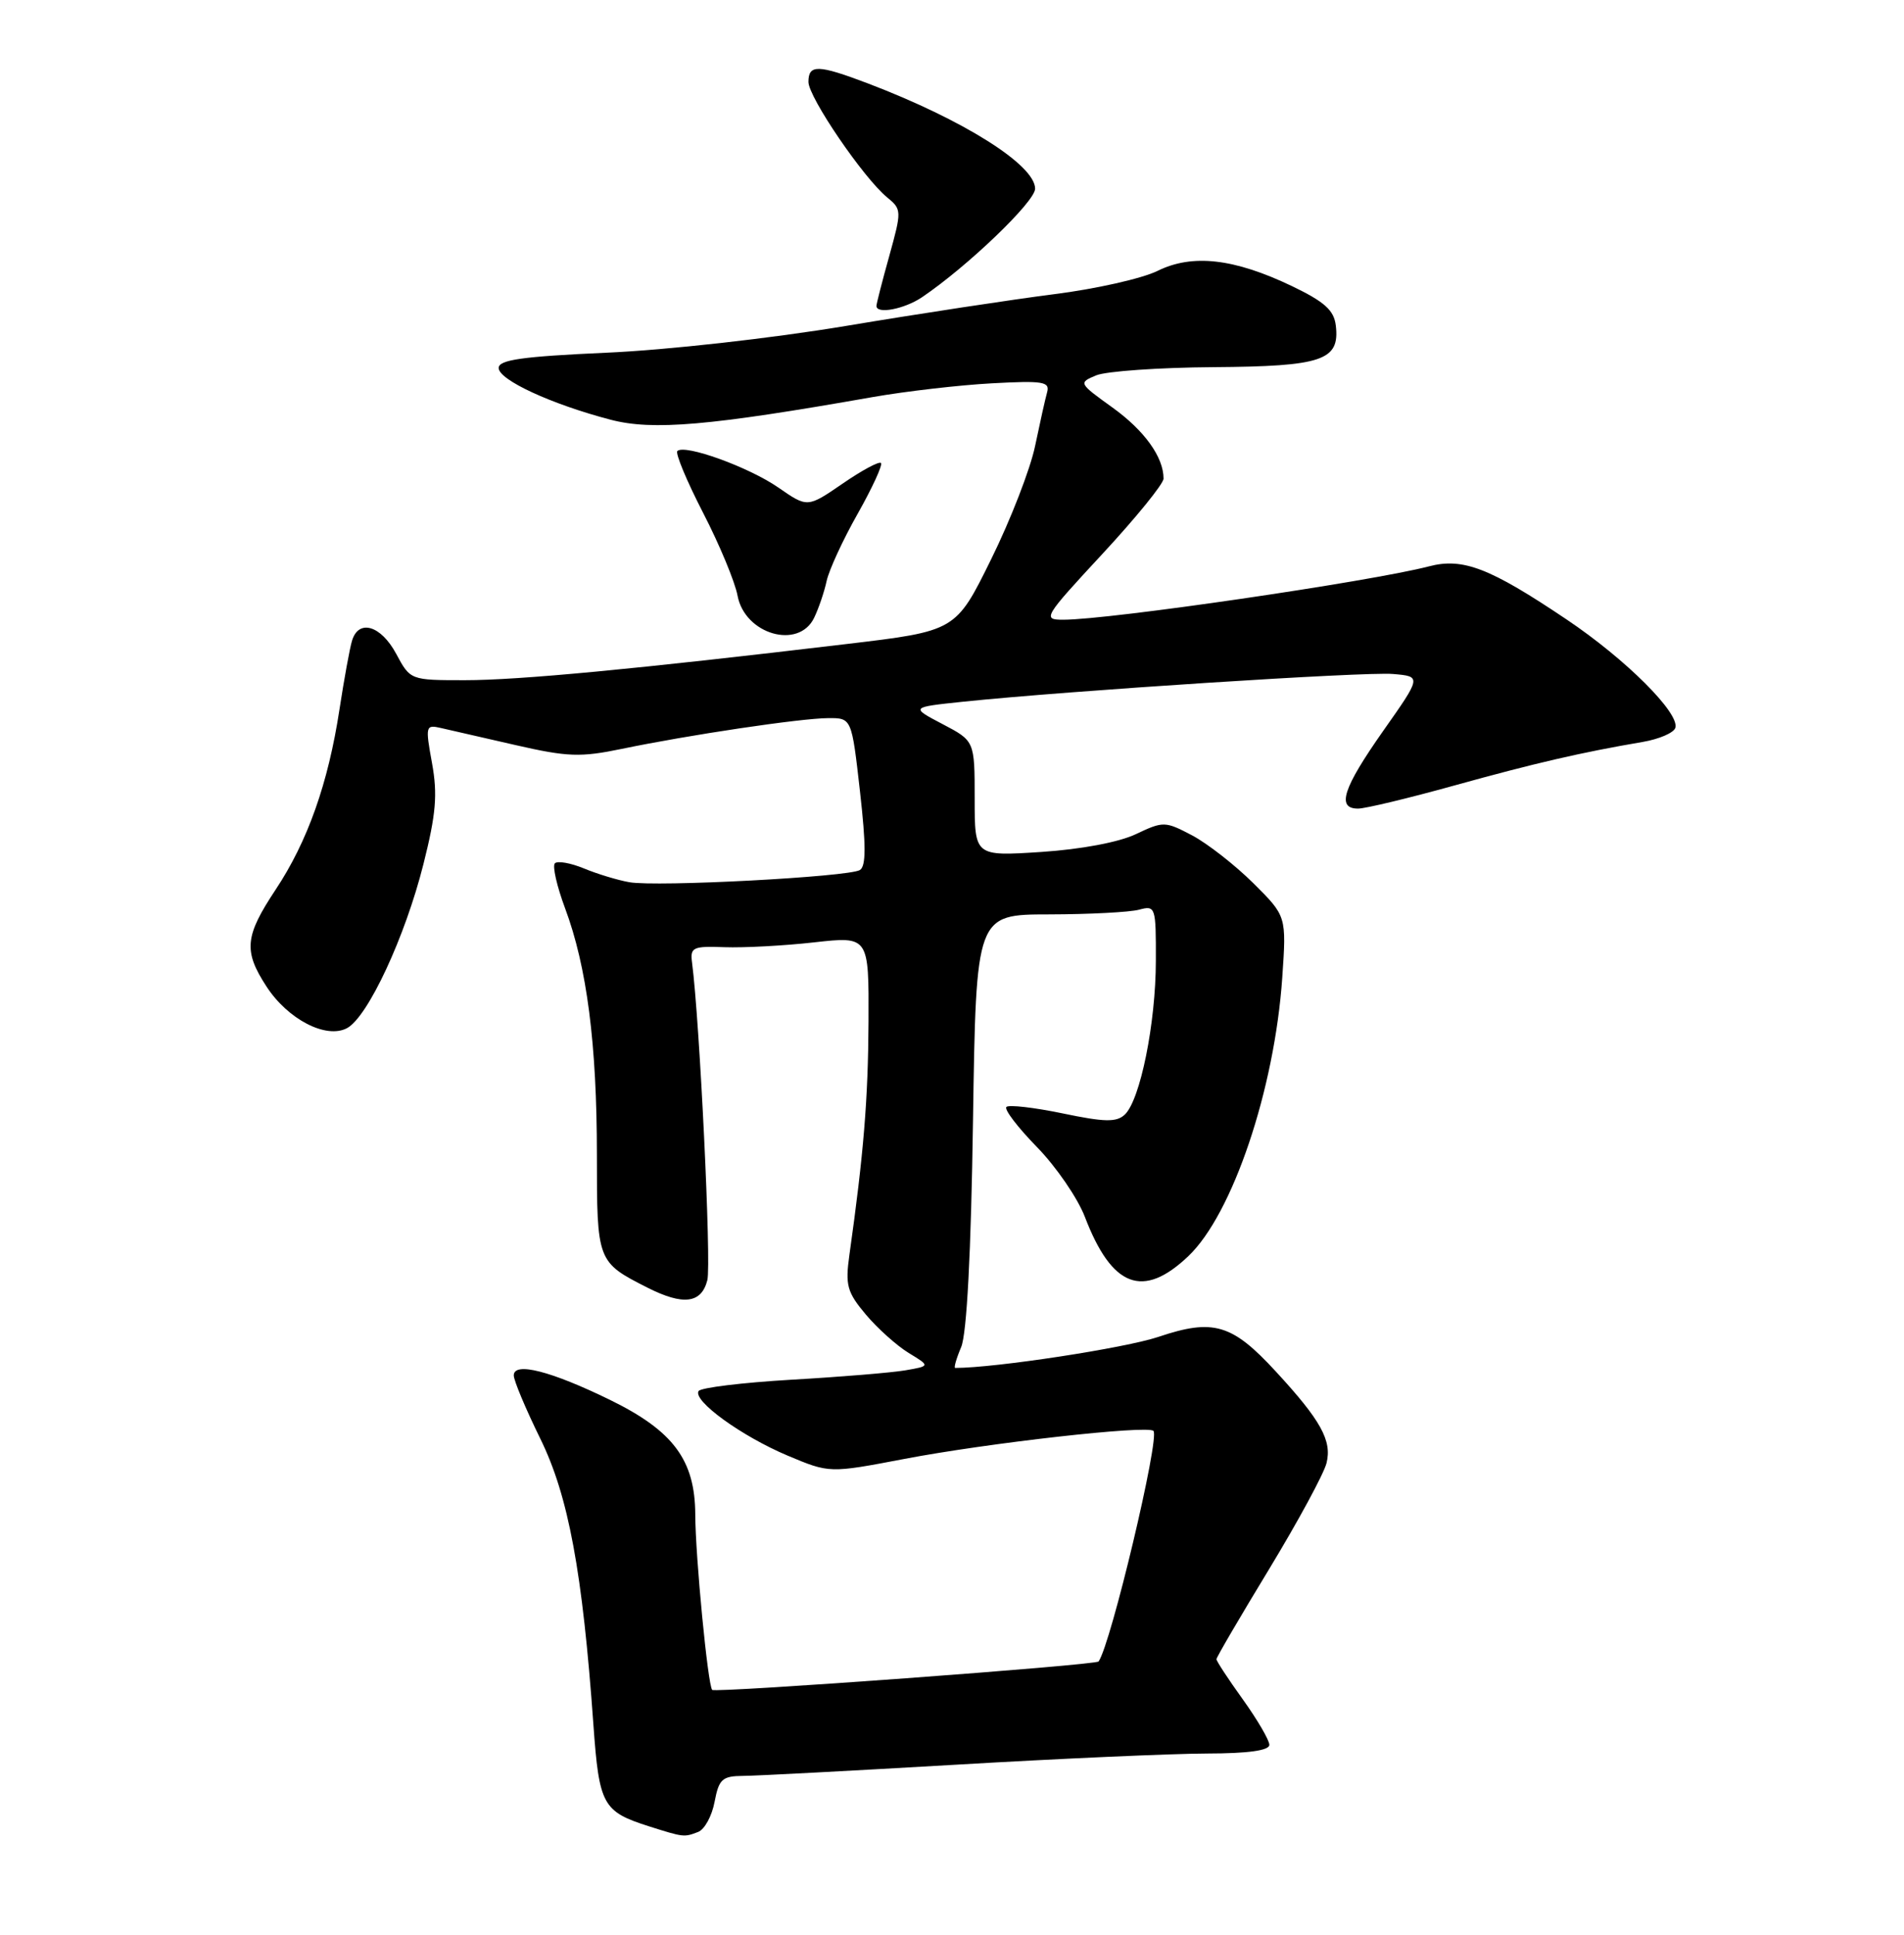 <?xml version="1.0" encoding="UTF-8" standalone="no"?>
<!DOCTYPE svg PUBLIC "-//W3C//DTD SVG 1.1//EN" "http://www.w3.org/Graphics/SVG/1.1/DTD/svg11.dtd" >
<svg xmlns="http://www.w3.org/2000/svg" xmlns:xlink="http://www.w3.org/1999/xlink" version="1.1" viewBox="0 0 252 256">
 <g >
 <path fill="currentColor"
d=" M 92.39 242.40 C 93.25 242.08 94.23 240.28 94.58 238.40 C 95.15 235.40 95.59 235.00 98.36 234.98 C 100.09 234.97 112.75 234.30 126.50 233.50 C 140.25 232.69 155.21 232.03 159.75 232.02 C 165.21 232.01 168.00 231.62 168.00 230.87 C 168.00 230.25 166.42 227.55 164.50 224.87 C 162.57 222.19 161.00 219.79 161.00 219.54 C 161.00 219.29 164.13 213.94 167.96 207.64 C 171.78 201.34 175.21 195.02 175.57 193.59 C 176.31 190.62 174.82 187.93 168.84 181.45 C 163.07 175.18 160.58 174.45 153.35 176.88 C 148.94 178.37 131.73 181.00 126.42 181.00 C 126.22 181.00 126.57 179.76 127.21 178.25 C 127.96 176.48 128.52 165.82 128.78 148.25 C 129.19 121.00 129.19 121.00 138.84 120.99 C 144.16 120.98 149.51 120.70 150.75 120.37 C 152.94 119.78 153.00 119.98 152.98 127.13 C 152.97 135.41 150.91 145.57 148.86 147.49 C 147.76 148.51 146.19 148.48 140.64 147.32 C 136.86 146.54 133.51 146.15 133.20 146.47 C 132.88 146.79 134.70 149.17 137.24 151.77 C 139.78 154.37 142.63 158.53 143.58 161.00 C 147.16 170.35 151.28 171.92 157.28 166.21 C 163.13 160.65 168.69 144.16 169.71 129.36 C 170.27 121.22 170.27 121.22 165.88 116.86 C 163.46 114.46 159.82 111.62 157.79 110.54 C 154.20 108.65 153.97 108.65 150.34 110.37 C 148.10 111.44 143.09 112.38 137.80 112.73 C 129.00 113.30 129.00 113.30 129.00 105.67 C 129.00 98.04 129.00 98.04 124.75 95.81 C 120.50 93.58 120.50 93.58 127.45 92.85 C 141.38 91.40 180.68 88.86 184.36 89.18 C 188.15 89.50 188.15 89.50 183.07 96.71 C 177.73 104.31 176.86 107.00 179.75 106.99 C 180.71 106.99 186.45 105.61 192.50 103.93 C 203.14 100.98 209.21 99.57 217.42 98.17 C 219.58 97.80 221.51 96.97 221.73 96.32 C 222.37 94.40 215.18 87.22 207.32 81.95 C 197.19 75.14 193.62 73.76 189.12 74.94 C 181.34 76.96 146.85 82.00 140.73 82.00 C 137.94 82.00 138.11 81.70 145.92 73.28 C 150.36 68.49 154.00 64.01 154.00 63.33 C 154.00 60.48 151.47 56.96 147.22 53.91 C 142.75 50.69 142.72 50.65 145.10 49.66 C 146.42 49.12 153.40 48.63 160.60 48.58 C 175.02 48.48 177.34 47.69 176.80 43.09 C 176.56 41.05 175.32 39.94 171.00 37.86 C 163.33 34.19 157.81 33.56 153.19 35.85 C 151.16 36.85 145.00 38.24 139.50 38.93 C 134.00 39.63 121.62 41.51 112.00 43.12 C 102.18 44.76 88.25 46.32 80.25 46.67 C 69.11 47.17 66.00 47.61 66.00 48.69 C 66.00 50.27 72.99 53.49 80.83 55.54 C 86.40 56.99 93.89 56.35 115.50 52.54 C 119.90 51.77 127.00 50.95 131.27 50.72 C 138.04 50.35 138.98 50.50 138.59 51.90 C 138.34 52.78 137.63 55.98 137.00 59.00 C 136.38 62.02 133.76 68.78 131.18 74.00 C 126.50 83.50 126.50 83.50 112.00 85.22 C 84.10 88.54 68.68 90.00 61.53 90.00 C 54.31 90.00 54.31 90.00 52.43 86.50 C 50.42 82.76 47.48 81.88 46.60 84.75 C 46.30 85.71 45.55 89.82 44.93 93.87 C 43.44 103.64 40.71 111.35 36.47 117.73 C 32.40 123.87 32.21 125.82 35.25 130.50 C 38.08 134.88 43.17 137.51 45.93 136.04 C 48.69 134.56 53.63 123.95 56.05 114.31 C 57.71 107.72 57.93 105.11 57.18 100.98 C 56.28 96.04 56.33 95.86 58.37 96.33 C 59.54 96.59 64.01 97.62 68.29 98.60 C 75.12 100.16 76.84 100.22 82.29 99.09 C 91.14 97.25 105.96 95.04 109.61 95.02 C 112.72 95.00 112.72 95.00 113.82 104.71 C 114.63 111.87 114.63 114.61 113.81 115.12 C 112.33 116.03 86.86 117.38 83.29 116.73 C 81.75 116.46 79.05 115.64 77.29 114.91 C 75.52 114.18 73.79 113.88 73.44 114.23 C 73.09 114.58 73.70 117.26 74.79 120.18 C 77.68 127.92 79.00 138.15 79.00 152.79 C 79.00 166.92 79.03 167.00 85.70 170.38 C 90.43 172.77 92.84 172.47 93.62 169.38 C 94.16 167.24 92.61 135.13 91.59 127.33 C 91.33 125.35 91.72 125.17 95.90 125.33 C 98.43 125.42 103.76 125.14 107.75 124.69 C 115.00 123.88 115.00 123.88 114.95 135.19 C 114.90 145.42 114.31 152.65 112.42 166.05 C 111.86 170.06 112.11 170.98 114.60 173.94 C 116.15 175.78 118.70 178.06 120.27 179.02 C 123.12 180.75 123.12 180.75 119.81 181.32 C 117.99 181.63 111.21 182.19 104.73 182.56 C 98.26 182.94 92.74 183.61 92.46 184.06 C 91.67 185.34 98.14 190.03 104.24 192.60 C 109.78 194.93 109.78 194.93 119.64 193.05 C 130.70 190.93 151.88 188.55 152.66 189.33 C 153.54 190.20 147.02 217.59 145.40 219.84 C 145.05 220.33 94.70 224.03 94.26 223.60 C 93.69 223.02 92.04 206.00 92.02 200.40 C 91.99 193.19 89.12 189.33 80.74 185.23 C 72.92 181.41 68.00 180.15 68.00 181.99 C 68.00 182.67 69.58 186.43 71.51 190.36 C 75.24 197.95 77.10 208.00 78.54 228.22 C 79.30 238.84 79.77 239.70 85.89 241.65 C 90.50 243.11 90.54 243.11 92.39 242.40 Z  M 107.75 81.75 C 108.35 80.51 109.10 78.31 109.41 76.86 C 109.73 75.41 111.57 71.41 113.52 67.97 C 115.46 64.53 116.85 61.51 116.60 61.26 C 116.35 61.01 114.06 62.24 111.51 64.00 C 106.87 67.18 106.87 67.18 103.03 64.52 C 99.11 61.80 90.61 58.73 89.65 59.68 C 89.36 59.97 90.89 63.65 93.06 67.86 C 95.23 72.06 97.28 77.00 97.62 78.83 C 98.59 83.94 105.70 85.99 107.75 81.75 Z  M 122.03 39.33 C 128.05 35.26 137.00 26.68 137.00 24.97 C 137.00 21.82 127.49 15.84 114.85 11.03 C 108.26 8.53 107.00 8.50 107.00 10.84 C 107.00 12.86 114.29 23.56 117.42 26.12 C 119.35 27.70 119.35 27.90 117.70 33.86 C 116.76 37.22 116.00 40.20 116.00 40.48 C 116.00 41.61 119.70 40.90 122.03 39.33 Z "/>
</g>
</svg>